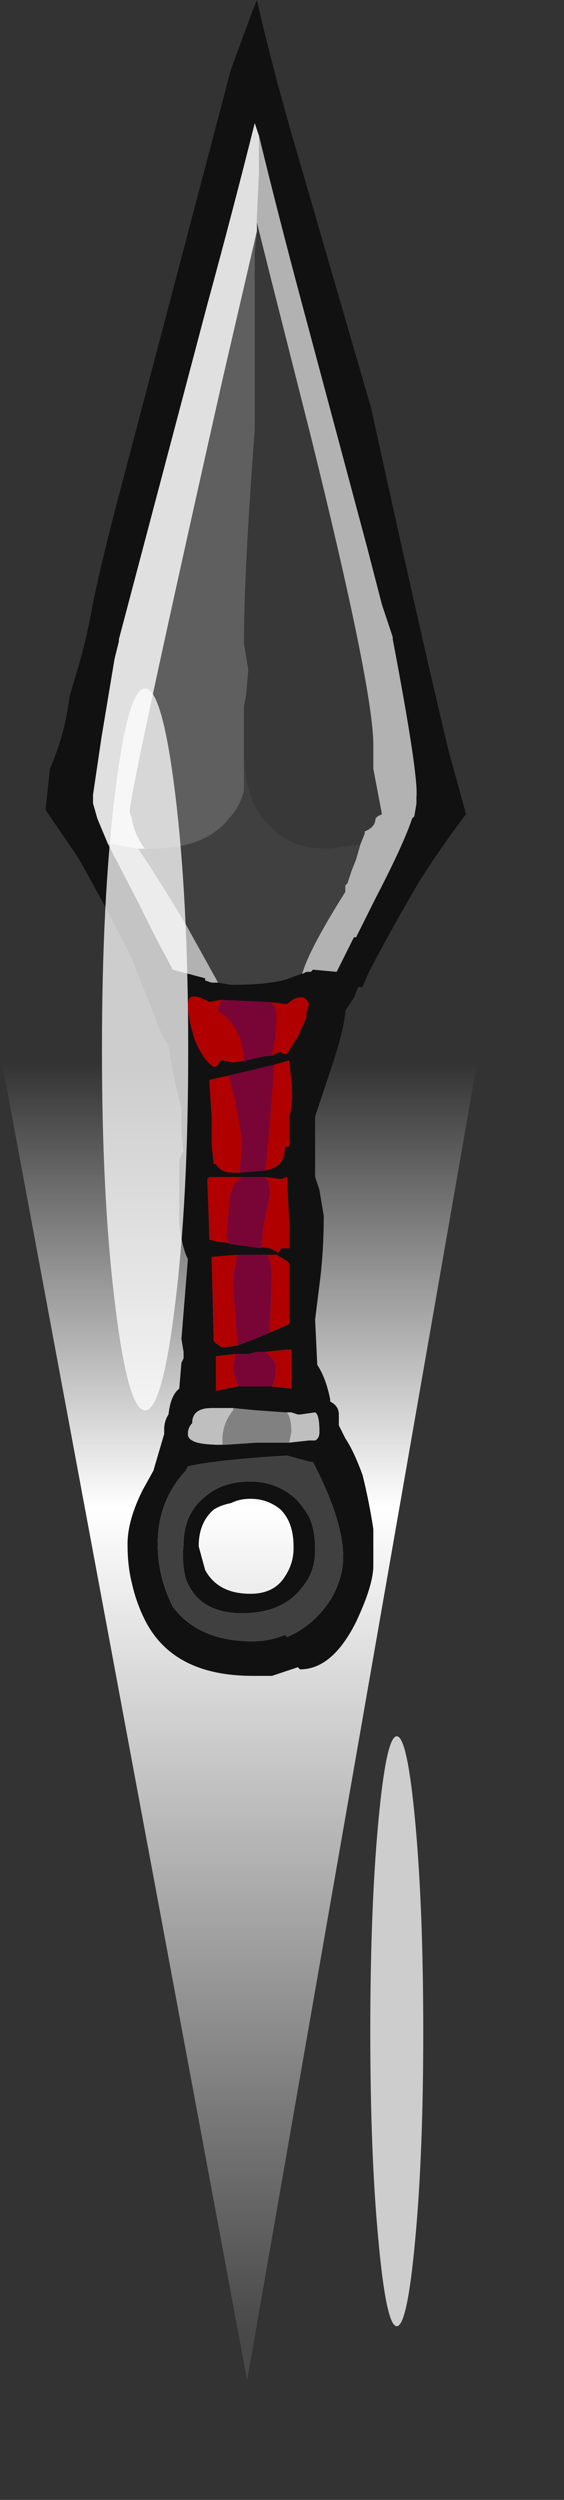 <?xml version="1.0" encoding="UTF-8" standalone="no"?>
<svg xmlns:ffdec="https://www.free-decompiler.com/flash" xmlns:xlink="http://www.w3.org/1999/xlink" ffdec:objectType="frame" height="405.15px" width="91.55px" xmlns="http://www.w3.org/2000/svg">
  <rect width="100%" height="100%" fill="#333333" stroke="none"/>
  <g transform="matrix(1.0, 0.0, 0.0, 1.0, 41.0, 270.2)">
    <use ffdec:characterId="2302" height="40.35" transform="matrix(5.57, 0.0, 0.0, 7.0, -40.992, -166.9)" width="14.0" xlink:href="#shape0"/>
    <use ffdec:characterId="2313" height="38.8" transform="matrix(7.0, 0.0, 0.0, 7.0, -33.6, -270.2)" width="9.75" xlink:href="#shape1"/>
    <use ffdec:characterId="2305" height="25.55" transform="matrix(4.299, 0.0, 0.0, 3.742, 19.106, 11.191)" width="2.0" xlink:href="#shape2"/>
    <use ffdec:characterId="2305" height="25.55" transform="matrix(7.0, 0.0, 0.0, 4.579, -24.45, -158.62)" width="2.0" xlink:href="#shape2"/>
  </g>
  <defs>
    <g id="shape0" transform="matrix(1.0, 0.0, 0.0, 1.0, 7.0, 40.35)">
      <path d="M-6.95 -30.8 Q-0.3 -49.75 7.0 -30.95 L0.2 0.0 -7.0 -30.75 -6.95 -30.8" fill="url(#gradient0)" fill-rule="evenodd" stroke="none"/>
    </g>
    <linearGradient gradientTransform="matrix(0.0, -0.018, 0.025, 0.0, 1.65, -15.75)" gradientUnits="userSpaceOnUse" id="gradient0" spreadMethod="pad" x1="-819.2" x2="819.2">
      <stop offset="0.0" stop-color="#ffffff" stop-opacity="0.102"/>
      <stop offset="0.651" stop-color="#ffffff"/>
      <stop offset="1.0" stop-color="#ffffff" stop-opacity="0.0"/>
    </linearGradient>
    <g id="shape1" transform="matrix(1.0, 0.0, 0.0, 1.0, 4.8, 38.6)">
      <path d="M0.0 -38.35 L0.1 -38.6 Q0.45 -37.05 1.05 -35.0 L2.75 -29.15 Q3.9 -23.9 4.55 -21.2 L4.95 -19.75 Q4.45 -19.1 3.9 -18.25 3.25 -17.15 2.7 -16.1 L2.55 -15.75 2.45 -15.75 2.35 -15.5 2.15 -15.2 2.15 -15.15 Q2.1 -14.7 1.85 -13.95 L1.45 -12.75 1.45 -11.35 1.55 -11.05 1.65 -10.45 Q1.65 -9.6 1.55 -8.85 L1.45 -8.05 1.5 -7.0 Q1.7 -6.7 1.8 -6.2 L1.8 -6.15 Q2.0 -6.05 2.0 -5.85 L2.0 -5.6 2.15 -5.3 Q2.35 -5.0 2.55 -4.45 2.7 -3.85 2.8 -3.2 L2.8 -2.35 Q2.8 -1.9 2.4 -1.05 1.85 0.05 1.1 0.05 L1.05 0.0 0.45 0.2 0.0 0.2 Q-1.85 0.2 -2.5 -1.1 -2.7 -1.5 -2.8 -1.95 -2.9 -2.35 -2.9 -2.85 -2.9 -3.4 -2.55 -4.1 L-2.3 -4.55 -2.05 -5.4 -2.05 -5.5 Q-2.05 -5.7 -1.95 -5.85 -1.9 -6.3 -1.7 -6.45 L-1.65 -7.05 -1.6 -7.15 -1.6 -7.3 -1.65 -7.6 -1.5 -9.45 Q-1.65 -9.75 -1.7 -10.3 L-1.7 -11.65 Q-1.7 -11.8 -1.6 -11.95 -1.65 -12.25 -1.65 -12.6 L-1.65 -12.95 Q-1.85 -13.7 -1.95 -14.4 -2.15 -14.7 -2.3 -15.15 L-2.8 -16.4 -2.9 -16.6 Q-3.45 -17.7 -4.05 -18.75 L-4.8 -19.85 -4.7 -20.8 Q-4.35 -21.6 -4.25 -22.45 L-4.15 -22.8 Q-3.85 -23.75 -3.7 -24.65 -3.45 -25.8 -3.2 -26.75 L-2.7 -28.65 -0.5 -37.0 0.0 -38.35 M0.15 -35.45 L0.05 -35.75 Q-0.45 -33.75 -1.05 -31.55 L-3.1 -23.8 -3.1 -23.75 -3.2 -23.35 -3.5 -21.55 -3.7 -20.2 -3.7 -20.0 -3.6 -19.65 -3.35 -19.05 -2.7 -17.8 -2.25 -16.9 -1.85 -16.15 -1.1 -15.95 -1.1 -15.9 -0.95 -15.85 -0.8 -15.85 -0.5 -15.8 Q0.45 -15.8 0.85 -15.95 L1.25 -16.1 1.35 -16.1 1.4 -16.15 1.95 -16.1 2.35 -16.9 2.4 -16.9 2.85 -17.8 Q3.5 -19.05 3.7 -19.65 L3.75 -19.7 3.8 -20.0 3.8 -20.15 Q3.85 -20.65 3.25 -23.8 L3.25 -23.85 3.0 -24.6 2.65 -25.95 1.15 -31.55 Q0.6 -33.6 0.15 -35.45 M0.4 -14.15 L0.65 -14.25 0.7 -14.2 0.8 -14.2 1.05 -14.6 1.25 -15.05 1.25 -15.15 1.3 -15.3 Q1.3 -15.45 1.25 -15.45 L1.2 -15.5 Q1.0 -15.55 0.8 -15.35 L0.4 -15.4 -0.7 -15.45 -0.75 -15.45 -1.0 -15.4 -1.1 -15.45 Q-1.5 -15.65 -1.5 -15.35 -1.5 -15.05 -1.35 -14.55 -1.15 -14.05 -0.9 -13.9 -0.8 -13.9 -0.75 -14.05 L-0.7 -14.05 -0.45 -14.0 -0.15 -14.05 0.3 -14.15 0.4 -14.15 M0.3 -11.5 Q0.5 -11.55 0.55 -11.6 0.75 -11.7 0.75 -12.05 L0.85 -12.05 0.85 -12.75 Q0.95 -13.05 0.9 -13.55 L0.85 -14.05 0.5 -13.95 -0.55 -13.7 -1.0 -13.6 -1.0 -13.5 -0.95 -12.75 -0.95 -12.1 -0.9 -11.65 -0.85 -11.65 Q-0.75 -11.45 -0.45 -11.45 L-0.3 -11.45 0.3 -11.5 M-0.25 -11.35 L-1.0 -11.35 -1.05 -11.3 -1.0 -9.9 -0.8 -9.85 0.4 -9.7 0.6 -9.6 Q0.65 -9.65 0.65 -9.7 L0.85 -9.7 0.85 -10.25 0.8 -11.35 0.65 -11.3 0.3 -11.35 -0.25 -11.35 M0.35 -9.55 L-0.35 -9.55 -0.95 -9.5 -0.9 -7.55 -0.85 -7.5 -0.7 -7.4 -0.35 -7.45 0.05 -7.6 0.4 -7.75 0.75 -7.9 0.85 -7.95 0.85 -9.35 0.8 -9.4 0.55 -9.55 0.35 -9.55 M0.45 -6.5 L0.9 -6.45 0.9 -7.35 0.75 -7.35 0.3 -7.3 0.1 -7.3 -0.1 -7.25 -0.4 -7.25 -0.85 -7.2 -0.85 -6.4 -0.35 -6.5 0.45 -6.5 M0.85 -5.2 L1.3 -5.25 1.45 -5.25 Q1.55 -5.3 1.55 -5.45 1.55 -5.85 1.45 -5.9 L1.1 -5.85 1.05 -5.85 0.9 -5.9 0.8 -5.9 0.75 -5.9 0.05 -5.95 -0.45 -6.0 -0.95 -6.0 Q-1.4 -6.0 -1.4 -5.65 -1.5 -5.55 -1.5 -5.4 -1.5 -5.3 -1.4 -5.25 -1.25 -5.15 -0.7 -5.15 L-0.65 -5.15 0.1 -5.2 0.85 -5.2 M1.35 -4.75 L0.8 -4.9 Q-0.85 -4.8 -1.5 -4.65 L-1.55 -4.55 Q-2.2 -3.85 -2.2 -2.85 -2.2 -2.1 -1.85 -1.4 -1.25 -0.6 0.0 -0.6 0.4 -0.6 0.75 -0.75 L0.8 -0.7 Q1.4 -0.95 1.8 -1.55 2.1 -2.05 2.1 -2.55 2.1 -3.4 1.4 -4.75 L1.35 -4.75 M1.45 -2.7 Q1.45 -2.2 1.15 -1.85 0.7 -1.25 -0.25 -1.25 -1.25 -1.25 -1.55 -2.05 -1.65 -2.45 -1.6 -2.85 -1.6 -3.55 -1.1 -3.95 -0.7 -4.3 -0.05 -4.3 0.55 -4.3 1.0 -3.9 1.15 -3.75 1.3 -3.5 1.45 -3.2 1.45 -2.75 L1.45 -2.7 M0.95 -2.8 Q0.95 -3.35 0.65 -3.65 0.35 -3.9 -0.05 -3.9 -0.3 -3.9 -0.5 -3.8 -0.75 -3.75 -0.9 -3.65 -1.25 -3.35 -1.25 -2.8 L-1.1 -2.25 Q-0.8 -1.7 -0.05 -1.7 0.5 -1.7 0.75 -2.1 0.95 -2.4 0.95 -2.75 L0.95 -2.8" fill="#111111" fill-rule="evenodd" stroke="none"/>
      <path d="M0.1 -33.25 L0.1 -33.45 0.4 -32.25 1.35 -28.5 Q2.8 -22.65 2.8 -21.35 L2.8 -20.8 3.0 -19.75 2.9 -19.7 2.85 -19.65 Q2.85 -19.45 2.6 -19.35 L2.6 -19.3 2.5 -19.05 1.75 -18.95 Q0.75 -18.95 0.25 -19.65 0.15 -19.75 0.05 -19.95 -0.2 -20.5 -0.2 -21.2 L-0.2 -21.6 -0.2 -22.25 -0.15 -22.5 -0.1 -23.1 -0.2 -23.7 Q-0.2 -25.35 0.05 -28.65 L0.05 -32.75 0.1 -33.25" fill="#383838" fill-rule="evenodd" stroke="none"/>
      <path d="M-2.5 -18.95 Q-2.75 -19.3 -2.8 -19.65 L-2.85 -19.8 Q-2.85 -20.25 -0.7 -29.8 L0.1 -33.25 0.05 -32.75 0.05 -28.65 Q-0.2 -25.35 -0.2 -23.7 L-0.1 -23.1 -0.15 -22.5 -0.2 -22.25 -0.2 -21.6 -0.2 -20.3 Q-0.3 -19.9 -0.55 -19.65 -1.1 -18.95 -2.35 -18.95 L-2.5 -18.95" fill="#5f5f5f" fill-rule="evenodd" stroke="none"/>
      <path d="M1.25 -16.1 L0.85 -15.95 Q0.45 -15.8 -0.5 -15.8 L-0.8 -15.85 -1.55 -17.2 Q-2.15 -18.2 -2.65 -18.95 L-2.5 -18.95 -2.35 -18.95 Q-1.1 -18.95 -0.55 -19.65 -0.3 -19.9 -0.2 -20.3 L-0.2 -21.6 -0.2 -21.2 Q-0.2 -20.5 0.05 -19.95 0.15 -19.75 0.25 -19.65 0.75 -18.95 1.75 -18.95 L2.5 -19.05 2.4 -18.7 2.3 -18.45 2.2 -18.15 2.15 -18.1 2.15 -17.95 Q1.3 -16.6 1.15 -16.05 L1.25 -16.1 M1.45 -2.7 L1.45 -2.75 Q1.45 -3.2 1.3 -3.5 1.15 -3.75 1.0 -3.9 0.55 -4.3 -0.05 -4.3 -0.7 -4.3 -1.1 -3.95 -1.6 -3.55 -1.6 -2.85 -1.65 -2.45 -1.55 -2.05 -1.25 -1.25 -0.25 -1.25 0.7 -1.25 1.15 -1.85 1.45 -2.2 1.45 -2.7 M1.35 -4.75 L1.4 -4.75 Q2.1 -3.4 2.1 -2.55 2.1 -2.05 1.8 -1.55 1.4 -0.95 0.8 -0.7 L0.75 -0.75 Q0.4 -0.6 0.0 -0.6 -1.25 -0.6 -1.85 -1.4 -2.2 -2.1 -2.2 -2.85 -2.2 -3.85 -1.55 -4.55 L-1.5 -4.65 Q-0.85 -4.8 0.8 -4.9 L1.35 -4.75" fill="#404040" fill-rule="evenodd" stroke="none"/>
      <path d="M0.4 -15.4 L0.8 -15.35 Q1.0 -15.55 1.2 -15.5 L1.25 -15.45 Q1.3 -15.45 1.3 -15.3 L1.25 -15.15 1.25 -15.05 1.05 -14.6 0.8 -14.2 0.7 -14.2 0.65 -14.25 0.4 -14.15 0.45 -14.2 Q0.55 -14.55 0.55 -15.1 0.55 -15.3 0.4 -15.4 M-0.15 -14.05 L-0.45 -14.0 -0.7 -14.05 -0.75 -14.05 Q-0.8 -13.9 -0.9 -13.9 -1.15 -14.05 -1.35 -14.55 -1.5 -15.05 -1.5 -15.35 -1.5 -15.65 -1.1 -15.45 L-1.0 -15.4 -0.75 -15.45 -0.7 -15.45 Q-0.8 -15.35 -0.8 -15.2 -0.3 -14.9 -0.2 -14.15 L-0.2 -14.0 -0.15 -14.05 M0.5 -13.95 L0.85 -14.05 0.9 -13.55 Q0.95 -13.05 0.85 -12.75 L0.85 -12.05 0.75 -12.05 Q0.75 -11.7 0.55 -11.6 0.5 -11.55 0.3 -11.5 L0.4 -12.6 0.5 -13.95 M-0.3 -11.45 L-0.45 -11.45 Q-0.75 -11.45 -0.85 -11.65 L-0.9 -11.65 -0.95 -12.1 -0.95 -12.75 -1.0 -13.5 -1.0 -13.6 -0.55 -13.7 -0.4 -13.1 Q-0.25 -12.3 -0.25 -12.1 L-0.3 -11.45 M0.3 -11.35 L0.65 -11.3 0.8 -11.35 0.85 -10.25 0.85 -9.7 0.65 -9.7 Q0.65 -9.65 0.6 -9.6 L0.4 -9.7 -0.8 -9.85 -1.0 -9.9 -1.05 -11.3 -1.0 -11.35 -0.25 -11.35 Q-0.55 -11.15 -0.55 -10.6 -0.6 -10.15 -0.6 -9.95 L-0.55 -9.8 0.2 -9.7 0.25 -10.2 0.4 -10.95 Q0.4 -11.2 0.3 -11.35 M0.35 -9.55 L0.55 -9.55 0.8 -9.4 0.85 -9.35 0.85 -7.95 0.75 -7.9 0.4 -7.75 0.4 -7.9 0.45 -9.0 Q0.45 -9.3 0.35 -9.55 M-0.35 -7.45 L-0.7 -7.4 -0.85 -7.5 -0.9 -7.55 -0.95 -9.5 -0.35 -9.55 Q-0.45 -9.2 -0.45 -8.8 L-0.35 -7.45 M0.3 -7.3 L0.75 -7.35 0.9 -7.35 0.9 -6.45 0.45 -6.5 0.5 -6.6 Q0.55 -6.8 0.55 -6.95 0.55 -7.1 0.3 -7.3 M-0.35 -6.5 L-0.85 -6.4 -0.85 -7.2 -0.4 -7.25 -0.45 -6.95 Q-0.45 -6.8 -0.35 -6.55 L-0.35 -6.5" fill="#b00000" fill-rule="evenodd" stroke="none"/>
      <path d="M0.8 -5.9 L0.9 -5.9 1.05 -5.85 1.1 -5.85 1.45 -5.9 Q1.55 -5.85 1.55 -5.45 1.55 -5.3 1.45 -5.25 L1.3 -5.25 0.85 -5.2 0.9 -5.45 Q0.9 -5.75 0.8 -5.9 M-0.7 -5.15 Q-1.25 -5.15 -1.4 -5.25 -1.5 -5.3 -1.5 -5.4 -1.5 -5.55 -1.4 -5.65 -1.4 -6.0 -0.95 -6.0 L-0.45 -6.0 -0.45 -5.95 Q-0.7 -5.65 -0.7 -5.25 L-0.7 -5.15" fill="#bfbfbf" fill-rule="evenodd" stroke="none"/>
      <path d="M0.85 -5.2 L0.1 -5.2 -0.65 -5.15 -0.7 -5.15 -0.7 -5.25 Q-0.7 -5.65 -0.45 -5.95 L-0.45 -6.0 0.05 -5.95 0.75 -5.9 0.8 -5.9 Q0.9 -5.75 0.9 -5.45 L0.85 -5.2" fill="#818181" fill-rule="evenodd" stroke="none"/>
      <path d="M0.15 -35.45 Q0.6 -33.6 1.15 -31.55 L2.65 -25.95 3.0 -24.6 3.25 -23.85 3.25 -23.8 Q3.85 -20.65 3.8 -20.15 L3.8 -20.0 3.75 -19.7 3.7 -19.65 Q3.5 -19.05 2.85 -17.8 L2.4 -16.9 2.35 -16.9 1.95 -16.1 1.4 -16.15 1.35 -16.1 1.25 -16.1 1.15 -16.05 Q1.3 -16.6 2.15 -17.95 L2.15 -18.1 2.2 -18.15 2.3 -18.45 2.4 -18.7 2.5 -19.05 2.6 -19.3 2.6 -19.35 Q2.85 -19.45 2.85 -19.65 L2.9 -19.7 3.0 -19.75 2.8 -20.8 2.8 -21.35 Q2.8 -22.65 1.35 -28.5 L0.4 -32.25 0.1 -33.45 0.1 -33.5 0.15 -34.6 0.15 -35.45 M-0.8 -15.85 L-0.95 -15.85 -1.1 -15.9 -1.1 -15.95 -1.85 -16.15 -2.25 -16.9 -2.7 -17.8 -3.35 -19.05 -3.25 -19.05 -2.65 -18.95 Q-2.15 -18.2 -1.55 -17.2 L-0.8 -15.85" fill="#b2b2b2" fill-rule="evenodd" stroke="none"/>
      <path d="M-3.35 -19.05 L-3.6 -19.65 -3.7 -20.0 -3.7 -20.2 -3.5 -21.55 -3.2 -23.35 -3.1 -23.75 -3.1 -23.8 -1.05 -31.55 Q-0.45 -33.75 0.05 -35.75 L0.15 -35.45 0.15 -34.6 0.1 -33.5 0.1 -33.45 0.1 -33.25 -0.7 -29.8 Q-2.85 -20.25 -2.85 -19.8 L-2.8 -19.65 Q-2.75 -19.3 -2.5 -18.95 L-2.65 -18.95 -3.25 -19.05 -3.35 -19.05" fill="#e0e0e0" fill-rule="evenodd" stroke="none"/>
      <path d="M0.4 -14.15 L0.3 -14.15 -0.15 -14.05 -0.2 -14.0 -0.2 -14.15 Q-0.3 -14.9 -0.8 -15.2 -0.8 -15.35 -0.7 -15.45 L0.4 -15.4 Q0.55 -15.3 0.55 -15.1 0.55 -14.55 0.45 -14.2 L0.4 -14.15 M0.5 -13.95 L0.4 -12.6 0.3 -11.5 -0.3 -11.45 -0.25 -12.1 Q-0.25 -12.3 -0.4 -13.1 L-0.55 -13.7 0.5 -13.95 M0.3 -11.35 Q0.4 -11.2 0.4 -10.95 L0.25 -10.2 0.2 -9.7 -0.55 -9.8 -0.6 -9.95 Q-0.6 -10.15 -0.55 -10.6 -0.55 -11.15 -0.25 -11.35 L0.3 -11.35 M-0.35 -9.55 L0.35 -9.55 Q0.45 -9.3 0.45 -9.0 L0.4 -7.9 0.4 -7.75 0.05 -7.6 -0.35 -7.45 -0.45 -8.8 Q-0.45 -9.2 -0.35 -9.55 M0.45 -6.5 L-0.35 -6.5 -0.35 -6.55 Q-0.45 -6.8 -0.45 -6.95 L-0.4 -7.25 -0.1 -7.25 0.1 -7.3 0.3 -7.3 Q0.55 -7.1 0.55 -6.95 0.55 -6.8 0.5 -6.6 L0.45 -6.5" fill="#780536" fill-rule="evenodd" stroke="none"/>
    </g>
    <g id="shape2" transform="matrix(1.0, 0.0, 0.0, 1.0, 1.15, 25.75)">
      <path d="M0.85 -12.95 Q0.85 -7.7 0.55 -4.0 0.25 -0.2 -0.15 -0.2 -0.55 -0.2 -0.85 -4.0 -1.15 -7.7 -1.15 -12.95 -1.15 -18.25 -0.85 -22.0 -0.55 -25.75 -0.15 -25.75 0.25 -25.75 0.55 -22.0 0.85 -18.25 0.85 -12.95" fill="#ffffff" fill-opacity="0.753" fill-rule="evenodd" stroke="none"/>
    </g>
  </defs>
</svg>
